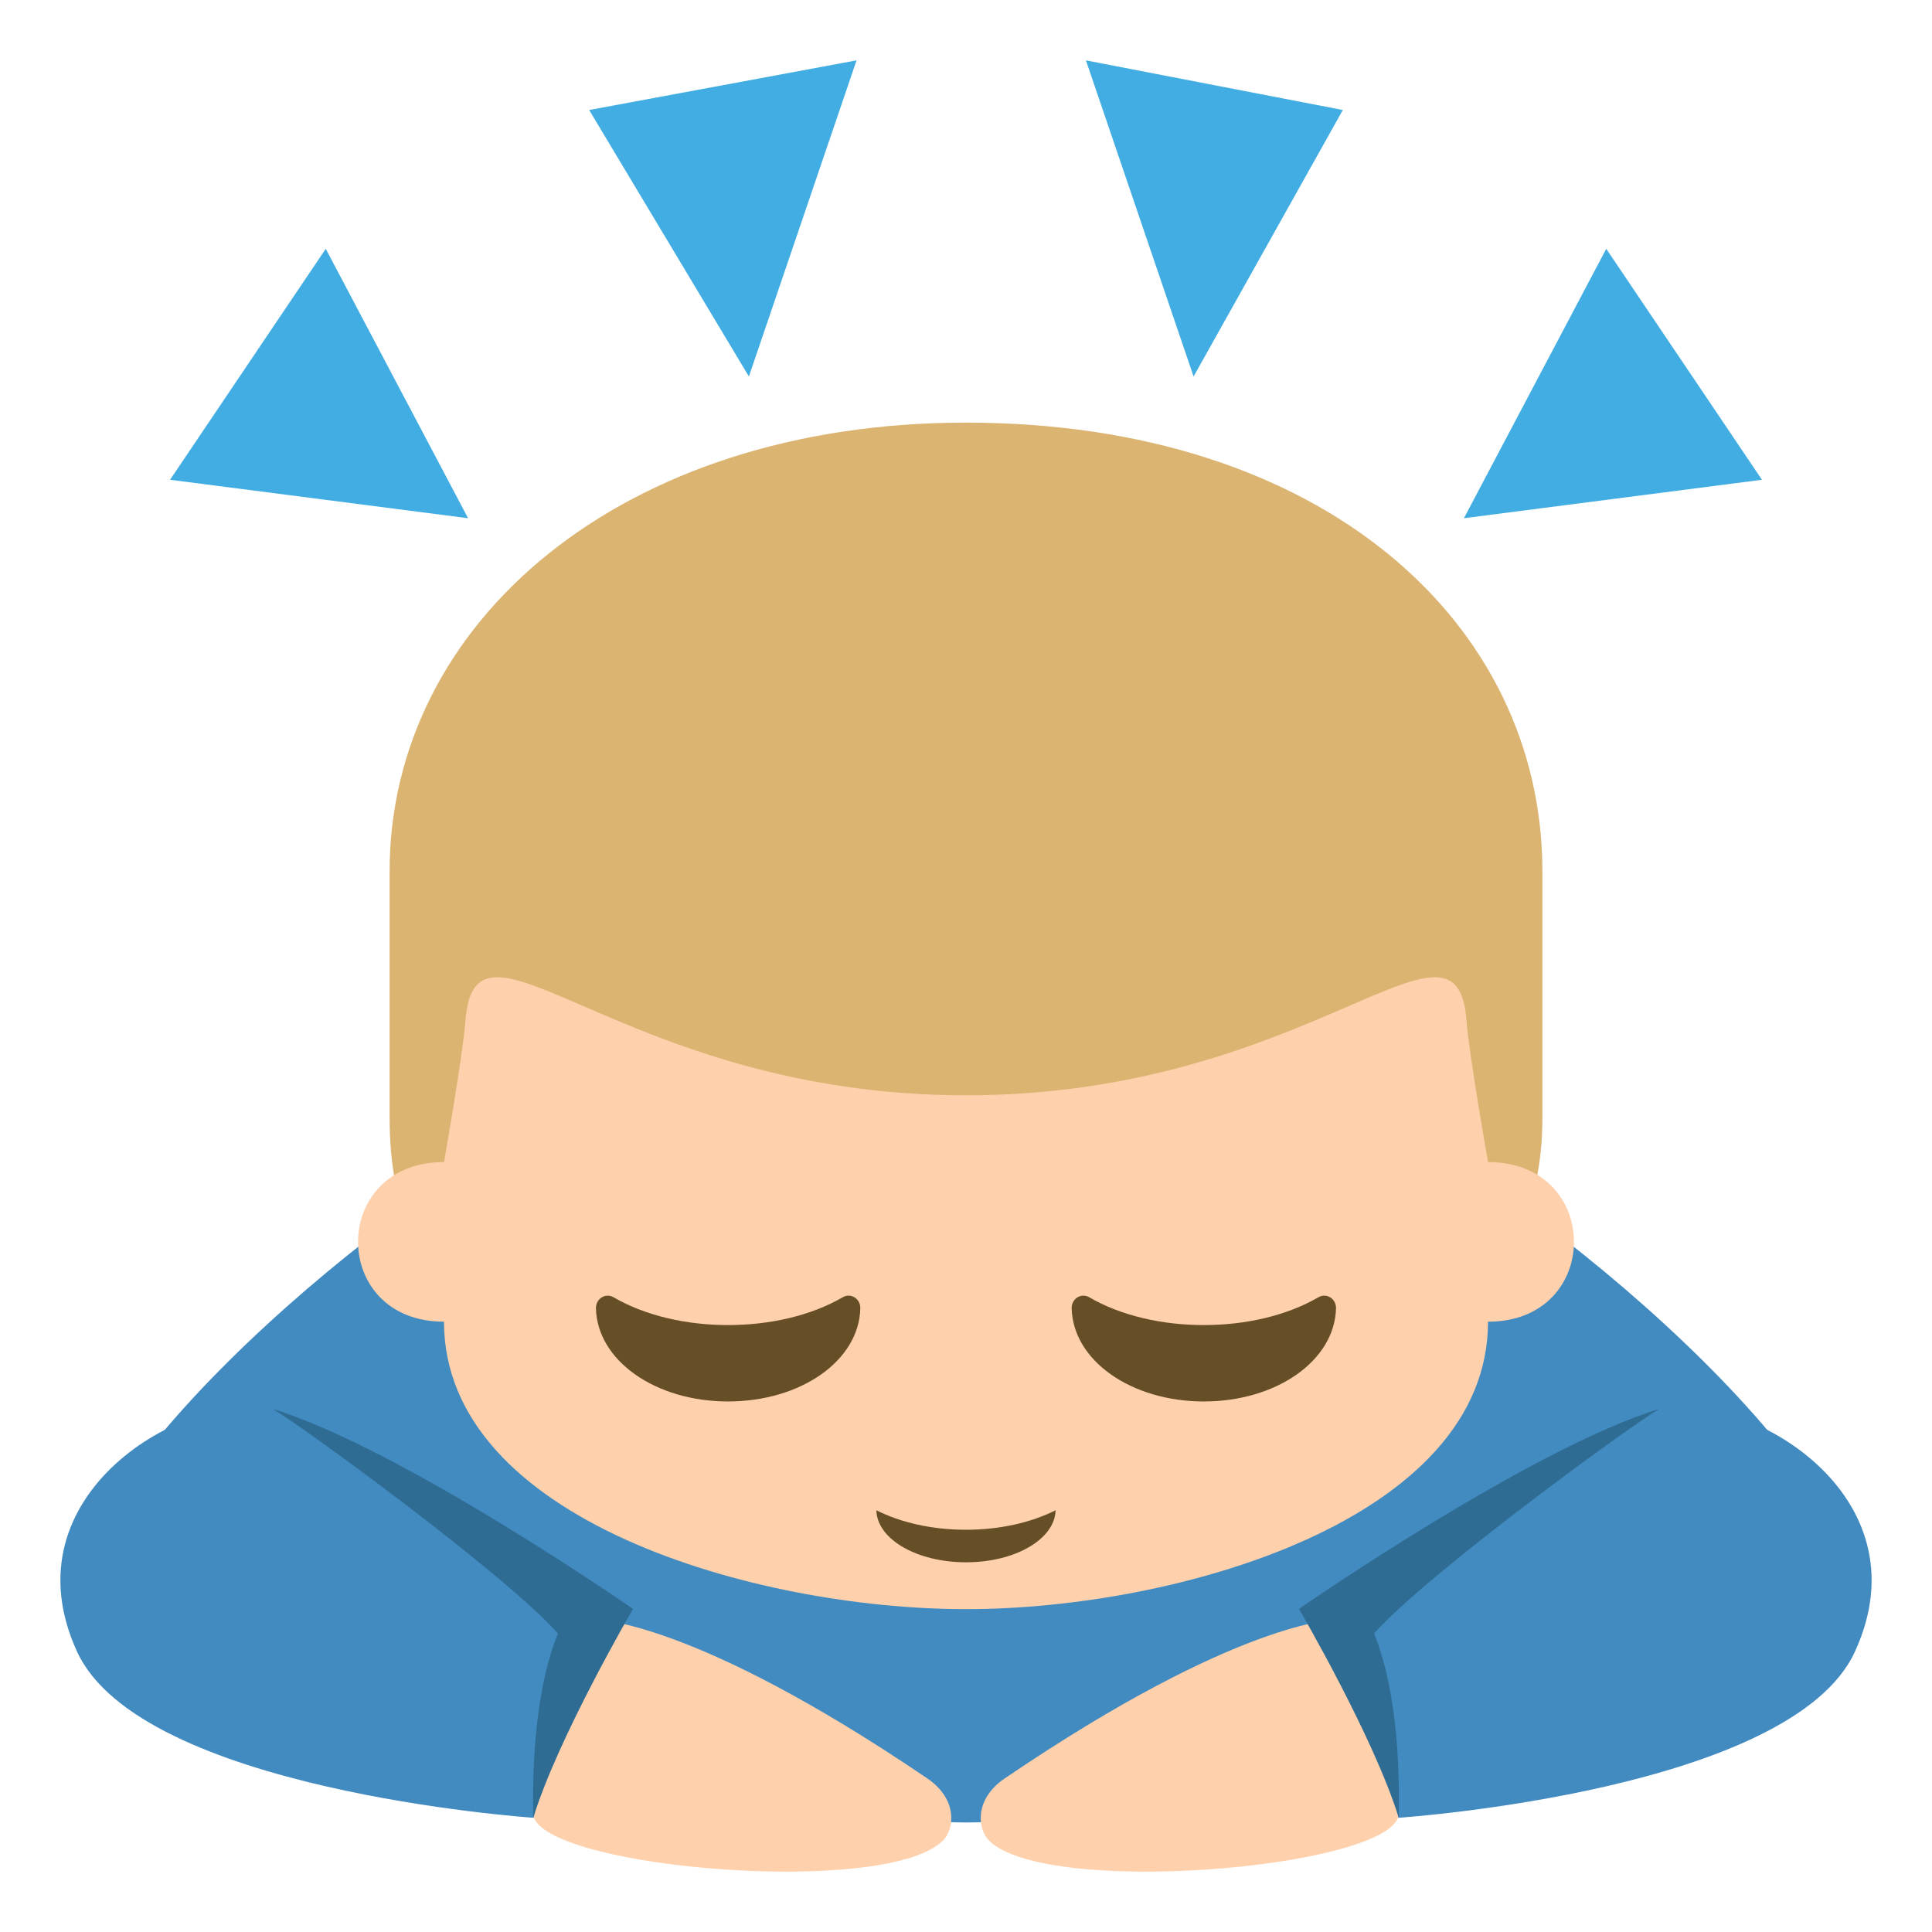<?xml version="1.0" encoding="utf-8"?>
<!-- Generator: Adobe Illustrator 15.0.0, SVG Export Plug-In . SVG Version: 6.00 Build 0)  -->
<!DOCTYPE svg PUBLIC "-//W3C//DTD SVG 1.1//EN" "http://www.w3.org/Graphics/SVG/1.1/DTD/svg11.dtd">
<svg version="1.1" id="Layer_1" xmlns="http://www.w3.org/2000/svg" xmlns:xlink="http://www.w3.org/1999/xlink" x="0px" y="0px"
	 width="64px" height="64px" viewBox="0 0 64 64" enable-background="new 0 0 64 64" xml:space="preserve">
<g>
	<g>
		<path fill="#428BC1" d="M45.29,36.749c-8.24-4.362-13.291-0.465-13.291-0.465s-5.05-3.897-13.291,0.465
			C11.357,40.637,1.791,49.518,2.485,53.465c0,0,21.937,6.907,29.514,6.907c7.578,0,29.516-6.907,29.516-6.907
			C62.21,49.518,52.642,40.637,45.29,36.749z"/>
		<g>
			<g>
				<path fill="#FED0AC" d="M33.284,58.911c7.786-5.285,10.917-5.233,11.052-5.285c0.688,1.238,1.674,4.843,1.99,6.591
					c-0.004,0-0.016,0.002-0.016,0.002c-0.66,1.69-11.606,2.611-13.532,0.768C32.384,60.608,32.255,59.61,33.284,58.911z"/>
				<path fill="#428BC1" d="M54.961,46.67c2.873-0.614,8.885,2.818,6.486,8.043c-2.1,4.578-14.811,5.481-15.121,5.504
					c-0.316-1.748-1.303-5.353-1.99-6.591C46.482,52.804,52.578,47.182,54.961,46.67z"/>
			</g>
			<g>
				<path fill="#FED0AC" d="M30.716,58.911c-7.786-5.285-10.917-5.233-11.051-5.285c-0.688,1.238-1.674,4.843-1.99,6.591
					c0.004,0,0.016,0.002,0.016,0.002c0.658,1.69,11.605,2.611,13.531,0.768C31.617,60.608,31.745,59.61,30.716,58.911z"/>
				<path fill="#428BC1" d="M9.039,46.67c-2.872-0.614-8.884,2.818-6.486,8.043c2.101,4.578,14.812,5.481,15.123,5.504
					c0.316-1.748,1.302-5.353,1.99-6.591C17.517,52.804,11.422,47.182,9.039,46.67z"/>
			</g>
		</g>
		<g>
			<path fill="#2E6C93" d="M43.03,53.297c0,0,2.482,4.25,3.305,6.92c0.068-3.373-0.447-5.186-0.816-6.107
				c1.729-1.953,8.512-6.902,9.451-7.439C50.685,47.984,43.03,53.297,43.03,53.297z"/>
			<path fill="#2E6C93" d="M20.97,53.297c0,0-2.482,4.25-3.305,6.92c-0.068-3.373,0.447-5.186,0.816-6.107
				c-1.729-1.953-8.512-6.902-9.451-7.439C13.315,47.984,20.97,53.297,20.97,53.297z"/>
		</g>
	</g>
	<g>
		<g>
			<g>
				<path fill="#DBB471" d="M31.999,14c11.815,0,19.095,6.63,19.095,14.869v8.157c0,6.506-5.143,6.507-5.139,6.506H17.312
					c0.002,0.001-4.406,0-4.406-6.506c0-3.063,0-8.157,0-8.157C12.905,20.63,20.573,14,31.999,14z"/>
				<path fill="#FED0AC" d="M49.293,38.495c0,0-0.625-3.518-0.715-4.703c-0.322-4.283-5.195,2.491-16.578,2.491
					c-11.384,0-16.256-6.774-16.579-2.491c-0.089,1.186-0.713,4.703-0.713,4.703c-3.796,0-3.796,5.288,0,5.288
					c0,6.558,10.292,9.522,17.292,9.522c7.001,0,17.293-2.965,17.293-9.522C53.088,43.783,53.088,38.495,49.293,38.495z"/>
				<g>
					<g>
						<path fill="#664E27" d="M44.07,42.979c-0.121-0.076-0.27-0.078-0.391-0.008c-2.113,1.232-5.491,1.232-7.601,0
							c-0.121-0.07-0.27-0.068-0.39,0.008s-0.191,0.213-0.188,0.358c0.041,1.73,1.966,3.088,4.379,3.088s4.337-1.357,4.378-3.088
							C44.26,43.191,44.189,43.055,44.07,42.979z"/>
						<path fill="#664E27" d="M27.921,42.971c-2.115,1.232-5.49,1.232-7.601,0c-0.122-0.07-0.272-0.068-0.39,0.008
							c-0.12,0.076-0.191,0.213-0.189,0.358c0.041,1.73,1.962,3.088,4.377,3.088c2.418,0,4.342-1.357,4.381-3.088
							c0.003-0.147-0.069-0.284-0.188-0.358C28.188,42.902,28.04,42.9,27.921,42.971z"/>
					</g>
					<path fill="#664E27" d="M29.03,50.029c0.025,0.963,1.345,1.724,2.971,1.724c1.623,0,2.941-0.761,2.967-1.724
						c-0.797,0.403-1.834,0.646-2.967,0.646C30.867,50.676,29.831,50.433,29.03,50.029z"/>
				</g>
			</g>
		</g>
		<g>
			<polygon fill="#42ADE2" points="35.973,2 39.539,12.472 44.483,3.644 			"/>
			<polygon fill="#42ADE2" points="53.209,8.242 48.494,17.167 58.367,15.893 			"/>
			<polygon fill="#42ADE2" points="28.374,2 24.808,12.472 19.517,3.644 			"/>
			<polygon fill="#42ADE2" points="10.791,8.242 15.506,17.167 5.633,15.893 			"/>
		</g>
	</g>
</g>
</svg>
